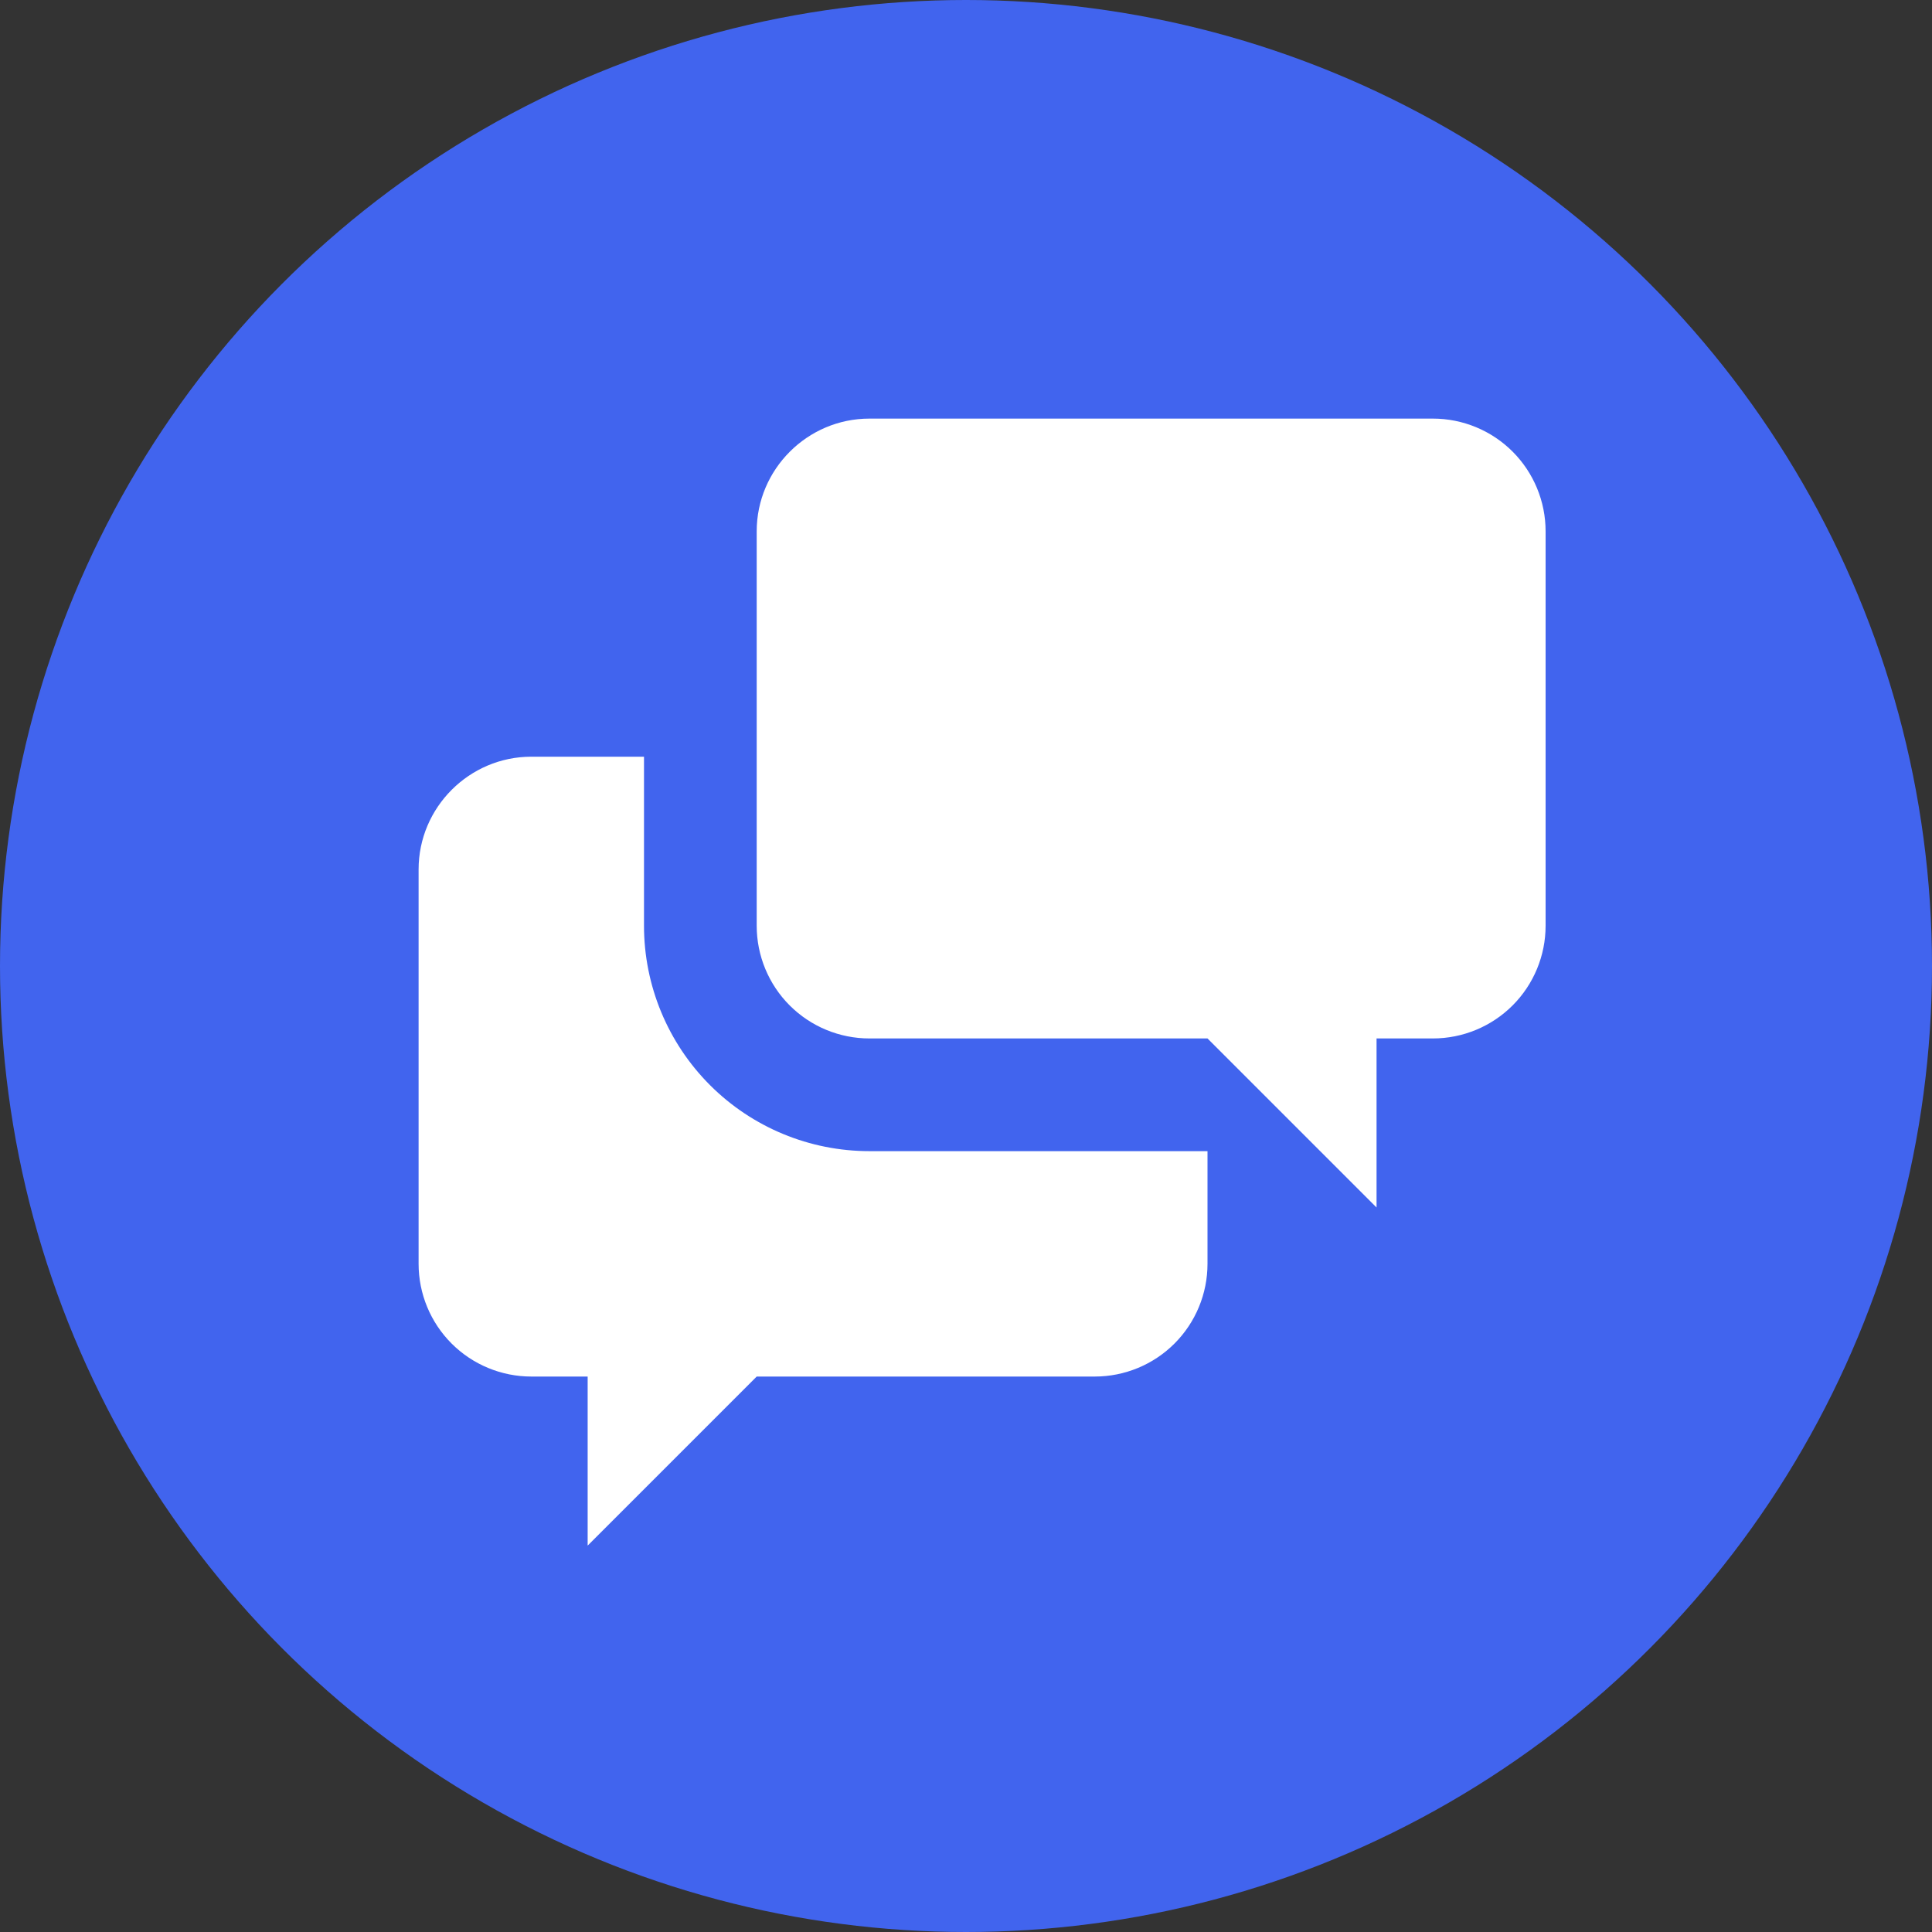 <svg width="60" height="60" viewBox="0 0 60 60" fill="none" xmlns="http://www.w3.org/2000/svg">
<rect x="0" y="0" width="60" height="60" fill="#333333" stroke="none"/>
<circle cx="30" cy="30" r="30" fill="#4164EE"/>
<path d="M42.75 32.25V37.5L37.5 32.25H27C26.072 32.25 25.181 31.881 24.525 31.225C23.869 30.569 23.5 29.678 23.5 28.75V16.5C23.5 14.575 25.075 13 27 13H44.5C45.428 13 46.319 13.369 46.975 14.025C47.631 14.681 48 15.572 48 16.5V28.75C48 29.678 47.631 30.569 46.975 31.225C46.319 31.881 45.428 32.25 44.5 32.25H42.75ZM37.5 35.75V39.25C37.5 40.178 37.131 41.069 36.475 41.725C35.819 42.381 34.928 42.75 34 42.75H23.5L18.25 48V42.75H16.5C15.572 42.75 14.681 42.381 14.025 41.725C13.369 41.069 13 40.178 13 39.25V27C13 25.075 14.575 23.5 16.5 23.5H20V28.75C20 30.607 20.738 32.387 22.05 33.7C23.363 35.013 25.143 35.75 27 35.75H37.5Z" fill="white"/>
</svg>
